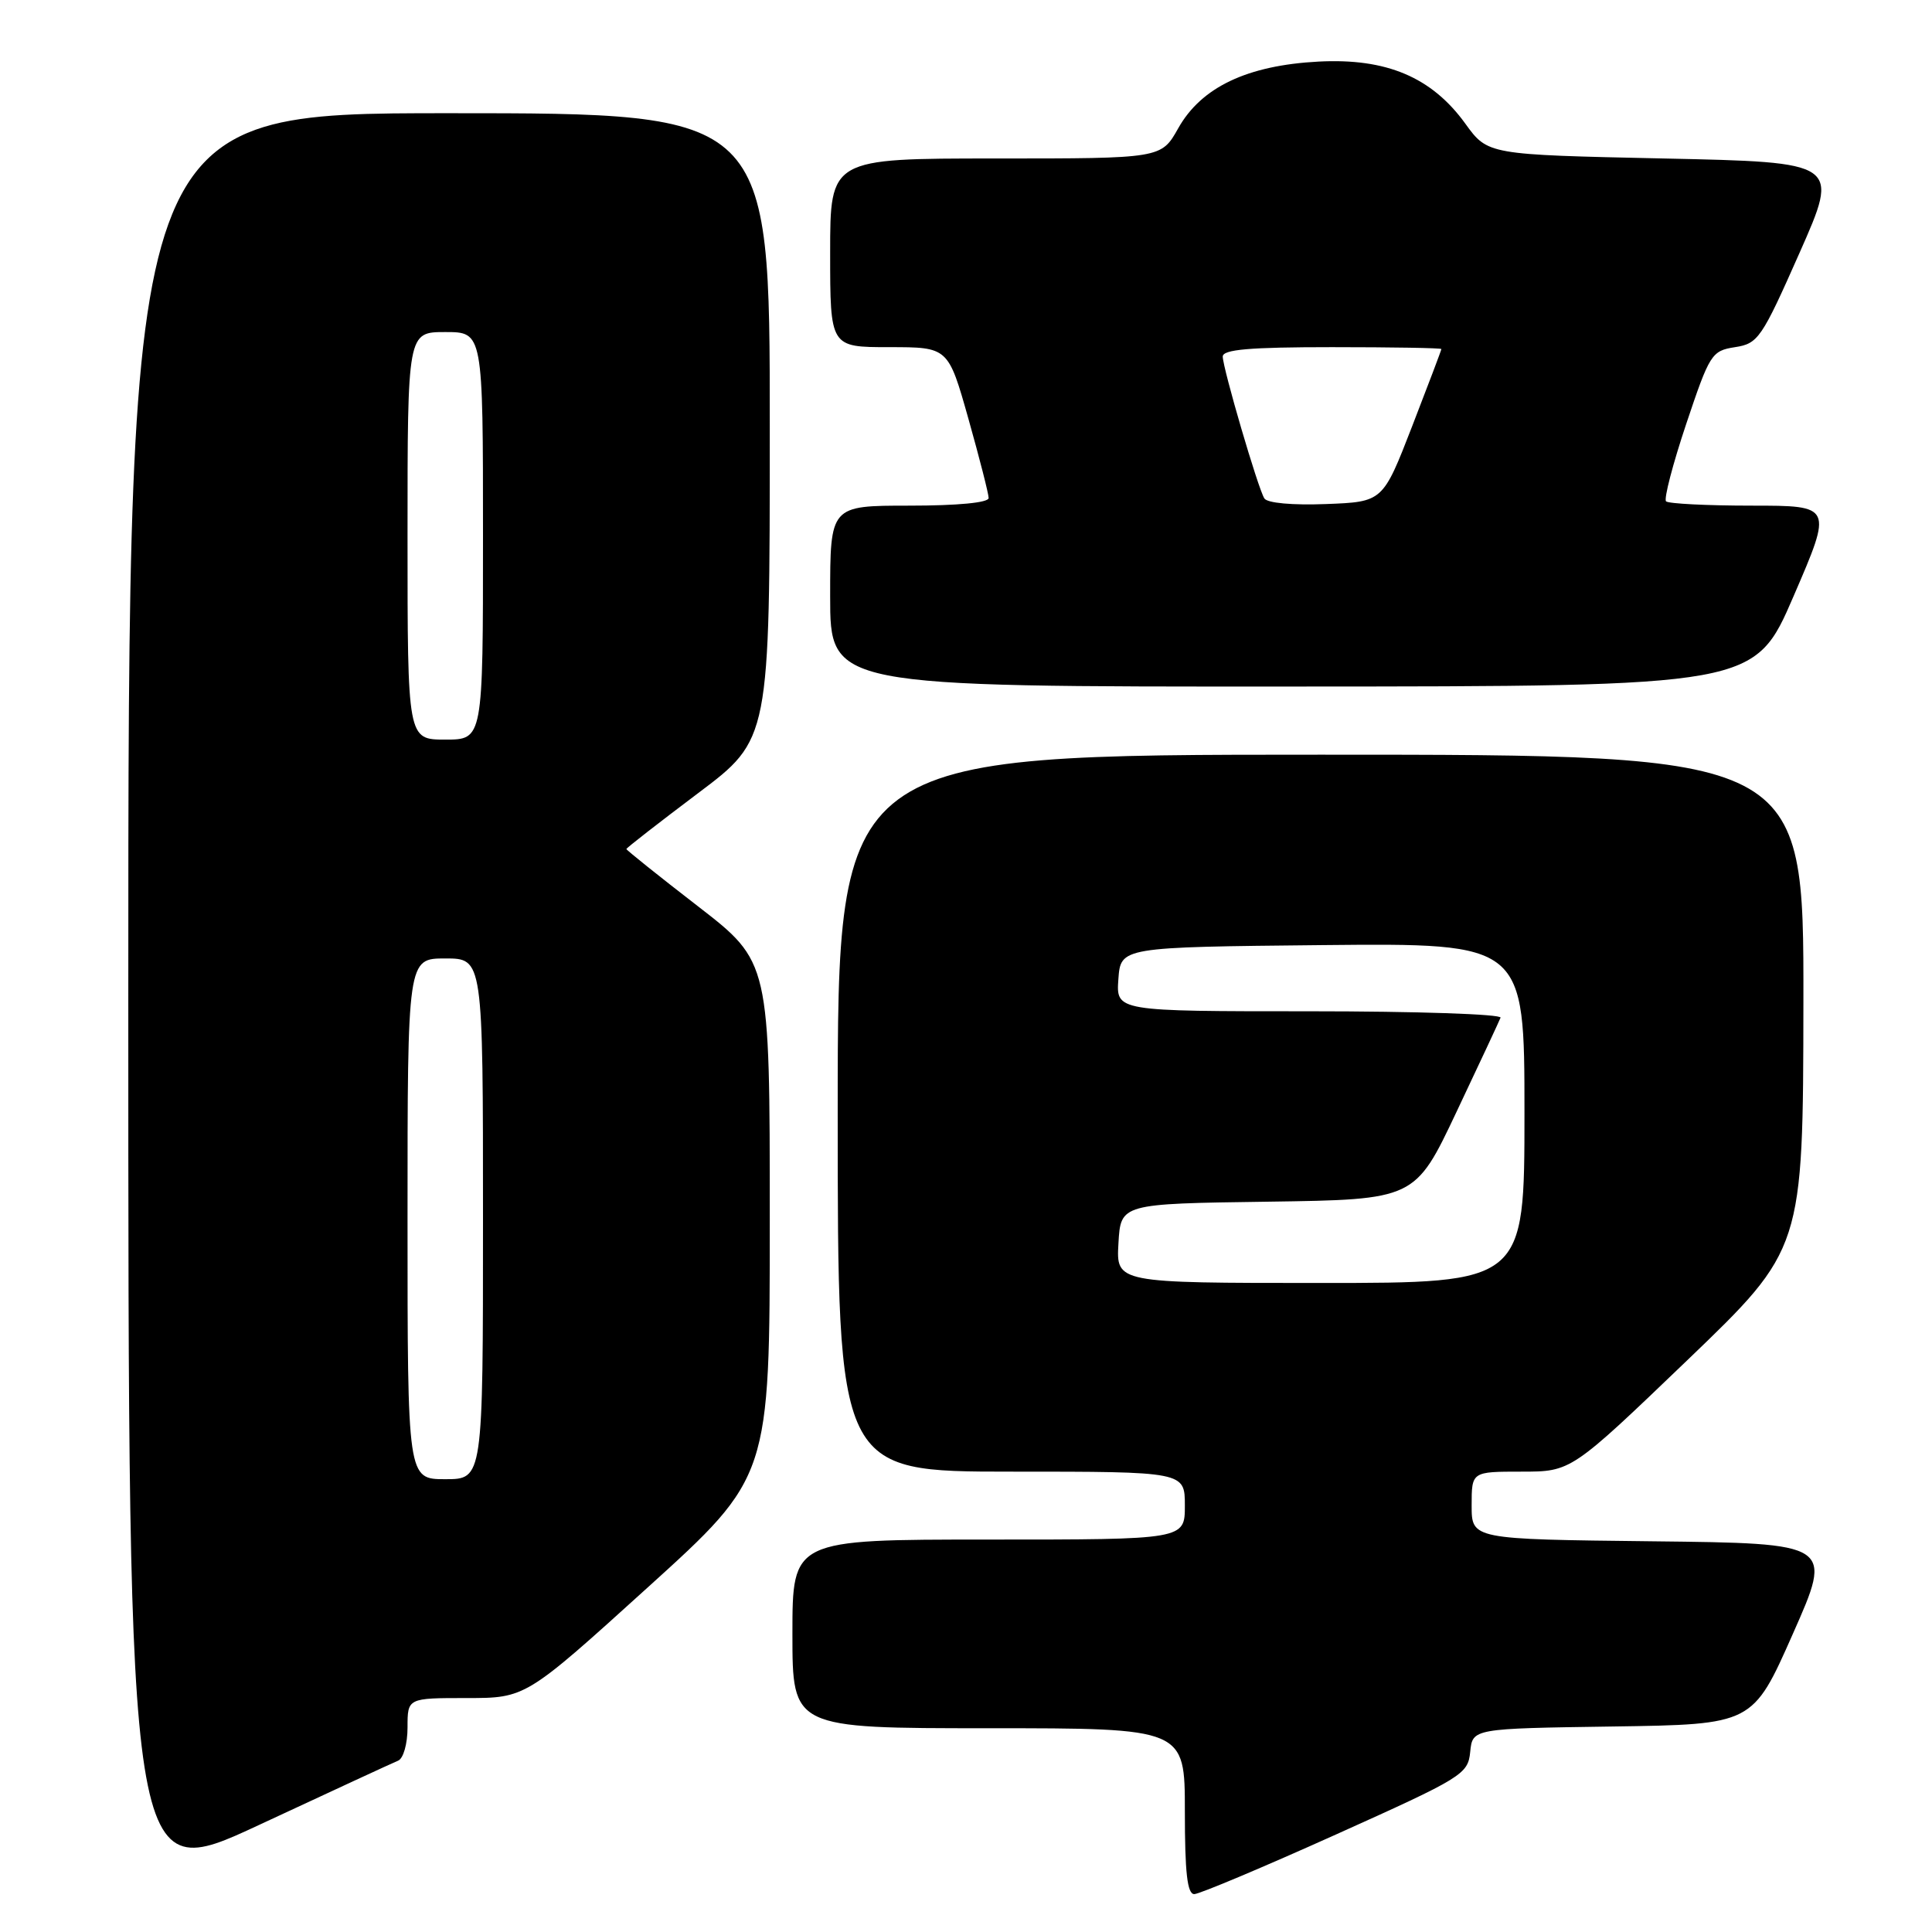 <?xml version="1.0" encoding="UTF-8" standalone="no"?>
<!DOCTYPE svg PUBLIC "-//W3C//DTD SVG 1.1//EN" "http://www.w3.org/Graphics/SVG/1.1/DTD/svg11.dtd" >
<svg xmlns="http://www.w3.org/2000/svg" xmlns:xlink="http://www.w3.org/1999/xlink" version="1.1" viewBox="0 0 256 256">
 <g >
 <path fill="currentColor"
d=" M 177.00 243.09 C 193.83 235.52 194.51 235.10 194.81 232.13 C 195.12 229.04 195.12 229.04 213.69 228.77 C 232.25 228.50 232.25 228.50 237.56 216.50 C 242.88 204.50 242.88 204.50 218.94 204.23 C 195.00 203.96 195.00 203.96 195.00 199.48 C 195.00 195.00 195.00 195.00 201.60 195.00 C 208.19 195.00 208.19 195.00 223.56 180.25 C 238.92 165.50 238.92 165.50 238.96 132.75 C 239.00 100.00 239.00 100.00 175.00 100.00 C 111.00 100.00 111.00 100.00 111.00 147.50 C 111.00 195.00 111.00 195.00 134.00 195.00 C 157.00 195.00 157.00 195.00 157.00 199.50 C 157.00 204.00 157.00 204.00 131.00 204.00 C 105.00 204.00 105.00 204.00 105.00 216.50 C 105.00 229.00 105.00 229.00 131.00 229.00 C 157.00 229.00 157.00 229.00 157.00 240.00 C 157.00 248.14 157.32 250.99 158.25 250.98 C 158.94 250.97 167.38 247.42 177.00 243.09 Z  M 52.75 233.30 C 53.45 233.01 54.00 231.07 54.00 228.89 C 54.00 225.00 54.00 225.00 61.82 225.00 C 69.65 225.00 69.65 225.00 85.82 210.35 C 102.00 195.70 102.00 195.70 102.00 161.58 C 102.00 127.45 102.00 127.45 92.50 120.10 C 87.27 116.06 83.00 112.64 83.00 112.50 C 83.00 112.36 87.28 109.03 92.50 105.10 C 102.00 97.96 102.00 97.96 102.00 56.48 C 102.00 15.00 102.00 15.00 59.50 15.00 C 17.00 15.00 17.00 15.00 17.00 132.44 C 17.00 249.88 17.00 249.88 34.25 241.85 C 43.74 237.43 52.06 233.58 52.75 233.30 Z  M 237.67 78.97 C 242.84 67.00 242.84 67.00 232.09 67.00 C 226.17 67.00 221.08 66.74 220.76 66.43 C 220.45 66.11 221.65 61.50 223.43 56.18 C 226.54 46.90 226.80 46.48 229.90 46.00 C 232.96 45.53 233.43 44.84 238.45 33.50 C 243.76 21.50 243.76 21.50 220.45 21.00 C 197.14 20.50 197.14 20.50 194.16 16.38 C 189.70 10.22 183.71 7.69 174.71 8.16 C 165.27 8.66 159.18 11.55 156.12 17.00 C 153.87 21.00 153.87 21.00 131.94 21.00 C 110.00 21.00 110.00 21.00 110.00 33.50 C 110.00 46.00 110.00 46.00 117.82 46.00 C 125.64 46.00 125.64 46.00 128.32 55.49 C 129.79 60.71 131.00 65.44 131.00 65.99 C 131.00 66.61 126.88 67.00 120.50 67.00 C 110.00 67.00 110.00 67.00 110.00 79.00 C 110.00 91.00 110.00 91.00 171.25 90.97 C 232.50 90.95 232.50 90.95 237.67 78.97 Z  M 148.20 164.75 C 148.50 159.50 148.50 159.50 168.00 159.23 C 187.50 158.95 187.50 158.95 193.00 147.32 C 196.03 140.93 198.65 135.31 198.83 134.85 C 199.02 134.38 187.63 134.00 173.53 134.00 C 147.89 134.00 147.89 134.00 148.19 129.75 C 148.50 125.50 148.50 125.50 175.25 125.23 C 202.00 124.97 202.00 124.97 202.00 147.48 C 202.00 170.00 202.00 170.00 174.95 170.00 C 147.90 170.00 147.90 170.00 148.20 164.75 Z  M 54.00 161.50 C 54.00 127.00 54.00 127.00 59.00 127.00 C 64.00 127.00 64.00 127.00 64.00 161.50 C 64.00 196.00 64.00 196.00 59.00 196.00 C 54.00 196.00 54.00 196.00 54.00 161.50 Z  M 54.00 71.00 C 54.00 44.00 54.00 44.00 59.00 44.00 C 64.00 44.00 64.00 44.00 64.00 71.00 C 64.00 98.00 64.00 98.00 59.00 98.00 C 54.00 98.00 54.00 98.00 54.00 71.00 Z  M 167.53 66.04 C 166.68 64.68 162.05 48.86 162.02 47.25 C 162.01 46.31 165.56 46.00 176.50 46.00 C 184.47 46.00 191.00 46.11 190.99 46.25 C 190.99 46.39 189.24 51.00 187.11 56.50 C 183.23 66.50 183.23 66.50 175.70 66.79 C 171.26 66.96 167.91 66.66 167.53 66.04 Z "/>
</g>
</svg>